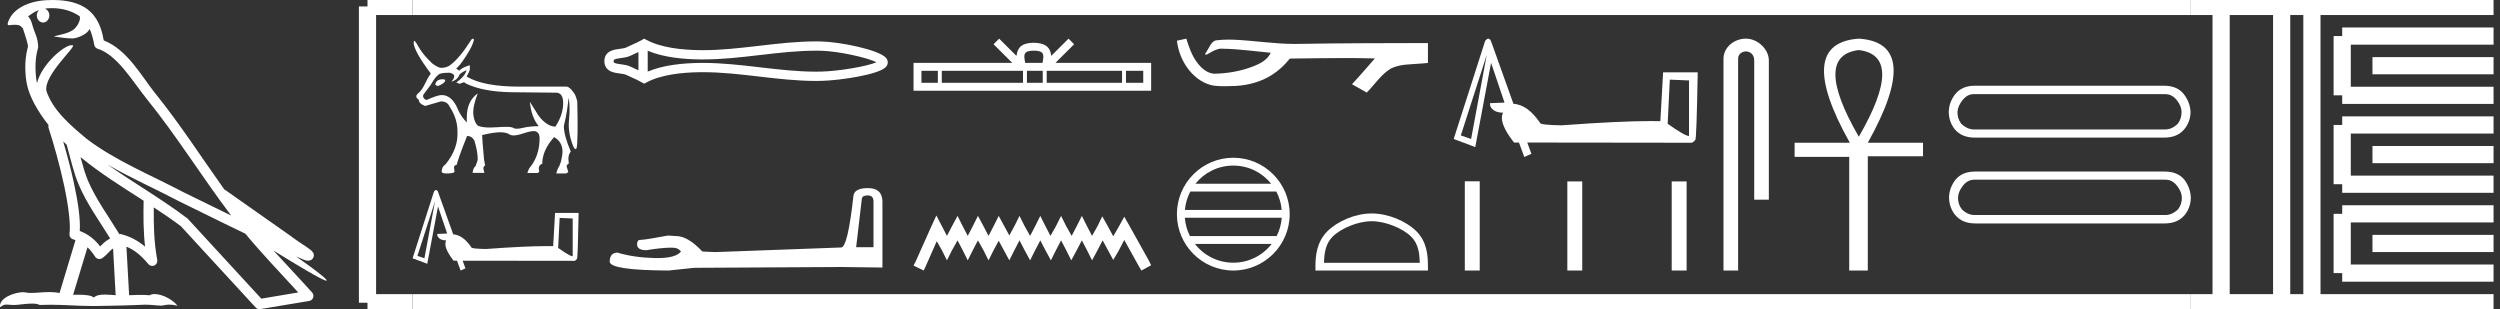 <?xml version="1.0" encoding="UTF-8" standalone="no"?>
<svg
   width="145.551"
   height="18.0"
   version="1.1"
   id="svg76"
   sodipodi:docname="kanakhtaanekhtusankhtawy.svg"
   inkscape:version="1.1.1 (3bf5ae0d25, 2021-09-20)"
   xmlns:inkscape="http://www.inkscape.org/namespaces/inkscape"
   xmlns:sodipodi="http://sodipodi.sourceforge.net/DTD/sodipodi-0.dtd"
   xmlns="http://www.w3.org/2000/svg"
   xmlns:svg="http://www.w3.org/2000/svg">
  <rect width="100%" height="100%" fill="#333333" stroke="none"/>
  <defs
     id="defs80" />
  <sodipodi:namedview
     id="namedview78"
     pagecolor="#ffffff"
     bordercolor="#666666"
     borderopacity="1.0"
     inkscape:pageshadow="2"
     inkscape:pageopacity="0.0"
     inkscape:pagecheckerboard="0"
     showgrid="false"
     inkscape:zoom="9.4468431"
     inkscape:cx="72.775635"
     inkscape:cy="9.0506426"
     inkscape:window-width="1920"
     inkscape:window-height="1001"
     inkscape:window-x="-9"
     inkscape:window-y="-9"
     inkscape:window-maximized="1"
     inkscape:current-layer="svg76" />
  <path
     d="M 3.009 0.474 C 3.703 0.474 4.257 0.675 4.644 0.953 C 4.65 1.006 4.664 1.06 4.653 1.112 C 4.603 1.361 4.458 1.59 4.257 1.743 C 3.941 1.95 3.56 2.01 3.2 2.099 C 3.11 2.109 3.181 2.13 3.231 2.139 C 3.461 2.178 3.938 2.238 4.202 2.238 C 4.221 2.238 4.238 2.237 4.254 2.237 C 4.532 2.205 4.795 2.089 5.02 1.926 C 5.099 1.859 5.167 1.776 5.225 1.69 C 5.372 2.036 5.452 2.403 5.485 2.607 C 5.503 2.717 5.581 2.806 5.687 2.84 C 6.826 3.189 7.725 4.749 8.566 5.789 C 10.296 7.926 11.766 10.315 13.459 12.549 C 12.522 12.093 11.588 11.633 10.65 11.175 C 8.729 10.164 6.728 9.359 5.045 8.085 C 5.042 8.083 5.039 8.079 5.037 8.077 C 4.067 7.269 3.074 6.417 2.698 5.284 C 2.55 4.364 4.455 2.707 4.24 2.638 C 4.222 2.632 4.2 2.629 4.176 2.629 C 3.718 2.629 2.423 3.756 2.157 4.83 C 2.154 4.816 2.146 4.799 2.143 4.785 C 2.07 4.429 1.989 3.529 2.211 2.806 C 2.221 2.772 2.224 2.737 2.222 2.702 C 2.206 2.411 2.162 2.238 2.098 2.068 C 2.035 1.899 1.959 1.724 1.838 1.303 C 1.807 1.195 1.696 0.975 1.63 0.958 C 1.816 0.82 2.005 0.677 2.275 0.583 L 2.275 0.583 C 2.196 0.659 2.143 0.769 2.143 0.897 C 2.143 1.126 2.307 1.312 2.508 1.312 C 2.709 1.312 2.872 1.126 2.872 0.897 L 2.872 0.894 C 2.871 0.71 2.763 0.558 2.617 0.504 C 2.67 0.497 2.713 0.485 2.771 0.482 C 2.852 0.476 2.932 0.474 3.009 0.474 ZM 3.68 8.237 C 3.745 8.302 3.815 8.361 3.882 8.424 C 4.096 9.204 4.294 10.065 4.574 10.729 C 5.057 11.874 5.79 12.87 6.413 13.883 C 6.261 13.965 6.129 14.058 6.029 14.152 C 5.948 14.229 5.894 14.281 5.83 14.346 C 5.521 13.939 5.124 13.623 4.644 13.449 C 4.689 12.726 4.536 11.737 4.305 10.662 C 4.126 9.831 3.904 9.003 3.68 8.237 ZM 4.686 9.145 C 5.835 10.09 7.114 10.883 8.362 11.685 C 8.344 12.595 8.344 13.463 8.446 14.36 C 8.033 14.014 7.587 13.763 7.019 13.625 C 7.015 13.624 7.012 13.624 7.009 13.624 C 6.989 13.624 6.972 13.636 6.952 13.636 C 6.303 12.573 5.569 11.577 5.115 10.502 C 4.959 10.133 4.822 9.652 4.686 9.145 ZM 5.093 14.399 C 5.256 14.552 5.405 14.728 5.533 14.94 C 5.576 15.01 5.649 15.058 5.729 15.075 C 5.749 15.079 5.77 15.081 5.79 15.081 C 5.85 15.081 5.909 15.063 5.959 15.027 C 6.175 14.871 6.307 14.703 6.436 14.581 C 6.483 14.536 6.533 14.5 6.584 14.464 L 6.733 17.186 C 6.52 17.172 6.298 17.151 6.096 17.151 C 5.832 17.151 5.601 17.187 5.463 17.323 C 5.294 17.189 4.966 17.159 4.572 17.159 C 4.471 17.159 4.366 17.161 4.257 17.163 L 5.093 14.399 ZM 6.251 9.574 L 6.251 9.574 C 7.605 10.361 9.035 10.988 10.386 11.699 C 10.388 11.7 10.39 11.701 10.392 11.702 C 11.687 12.333 12.978 12.983 14.286 13.606 C 15.27 14.795 16.338 15.901 17.364 17.026 C 16.648 17.146 15.931 17.268 15.214 17.388 C 13.792 15.842 12.369 14.299 10.947 12.753 C 10.936 12.74 10.924 12.728 10.91 12.717 C 9.411 11.58 7.758 10.635 6.251 9.574 ZM 3.076 0.0 C 2.941 0.0 2.803 0.005 2.665 0.013 C 1.58 0.084 0.792 0.539 0.523 1.157 C 0.482 1.25 0.377 1.471 0.516 1.471 C 0.53 1.471 0.547 1.468 0.568 1.463 C 0.683 1.448 0.778 1.442 0.857 1.442 C 1.275 1.442 1.237 1.615 1.327 1.637 C 1.417 1.919 1.617 2.483 1.63 2.705 C 1.386 3.566 1.477 4.468 1.566 4.903 C 1.715 5.635 2.196 6.487 2.827 7.283 C 2.813 7.338 2.809 7.394 2.827 7.449 C 3.129 8.371 3.479 9.618 3.73 10.785 C 3.981 11.953 4.123 13.062 4.047 13.608 C 4.025 13.759 4.121 13.9 4.268 13.936 C 4.313 13.947 4.352 13.967 4.395 13.981 L 3.467 17.06 C 3.273 17.018 3.072 17.005 2.874 17.005 C 2.493 17.005 2.118 17.055 1.81 17.055 C 1.685 17.055 1.57 17.047 1.47 17.023 C 1.438 17.015 1.395 17.011 1.345 17.011 C 0.909 17.011 -0.083 17.317 0.004 17.89 C 0.155 17.762 0.262 17.731 0.38 17.731 C 0.49 17.731 0.61 17.758 0.785 17.758 C 0.794 17.758 0.802 17.758 0.812 17.758 C 1.066 17.754 1.509 17.675 1.865 17.675 C 2.045 17.675 2.203 17.695 2.303 17.755 C 2.539 17.746 2.752 17.742 2.952 17.742 C 3.801 17.742 4.399 17.812 5.452 17.817 C 6.24 17.81 7.649 17.778 8.426 17.738 C 8.876 17.741 9.123 17.792 9.348 17.792 C 9.362 17.792 9.375 17.792 9.388 17.791 C 9.522 17.788 9.653 17.735 9.868 17.735 C 9.991 17.735 10.141 17.752 10.336 17.805 C 10.086 17.464 9.459 17.12 9.006 17.12 C 8.891 17.12 8.788 17.142 8.704 17.191 C 8.543 17.175 8.372 17.169 8.196 17.169 C 7.977 17.169 7.748 17.178 7.518 17.189 L 7.361 14.36 L 7.361 14.36 C 7.848 14.562 8.218 14.876 8.642 15.38 C 8.7 15.447 8.782 15.482 8.865 15.482 C 8.908 15.482 8.952 15.473 8.993 15.453 C 9.112 15.396 9.179 15.264 9.155 15.134 C 8.963 14.095 8.942 13.115 8.953 12.075 L 8.953 12.075 C 9.493 12.428 10.025 12.787 10.529 13.168 C 11.982 14.748 13.436 16.327 14.889 17.906 C 14.945 17.967 15.023 18 15.104 18 C 15.12 18 15.136 17.999 15.152 17.996 C 16.102 17.837 17.052 17.681 18.001 17.522 C 18.107 17.505 18.195 17.431 18.231 17.329 C 18.267 17.227 18.244 17.112 18.172 17.032 C 17.43 16.201 16.663 15.401 15.921 14.587 L 15.921 14.587 C 17.19 15.368 18.796 16.342 19 16.342 C 19.023 16.342 19.028 16.329 19.013 16.303 C 18.919 16.139 18.113 15.547 17.238 14.929 L 17.238 14.929 C 17.377 14.987 17.514 15.049 17.653 15.106 C 17.658 15.109 17.665 15.114 17.67 15.117 C 17.773 15.151 17.83 15.175 17.939 15.178 C 17.942 15.179 17.946 15.179 17.949 15.179 C 17.974 15.179 18.003 15.175 18.048 15.162 C 18.1 15.146 18.188 15.103 18.236 15.01 C 18.285 14.918 18.275 14.823 18.259 14.772 C 18.242 14.721 18.221 14.695 18.205 14.674 C 18.144 14.589 18.102 14.565 18.043 14.52 C 17.983 14.474 17.915 14.423 17.838 14.371 C 17.685 14.266 17.502 14.148 17.345 14.043 C 17.188 13.938 17.045 13.836 17.017 13.81 C 17.008 13.801 16.998 13.793 16.989 13.785 C 15.691 12.872 14.394 11.961 13.097 11.049 C 13.089 11.043 13.078 11.048 13.069 11.043 C 11.736 9.174 10.481 7.218 9.023 5.416 C 8.279 4.496 7.425 2.888 6.038 2.352 C 5.971 1.956 5.82 1.225 5.283 0.703 C 4.827 0.26 4.168 0.056 3.427 0.011 C 3.312 0.003 3.195 0.0 3.076 0.0 Z"
     style="fill:#ffffff;stroke:none"
     id="path2" />
  <path
     d="M 25.784 4.613 Q 25.406 4.613 25.345 4.905 L 25.345 4.922 Q 25.388 5 25.526 5 Q 25.921 4.828 25.921 4.681 L 25.921 4.664 Q 25.921 4.63 25.784 4.613 ZM 27.16 4.08 Q 27.1 4.415 26.566 4.802 L 26.756 4.879 L 27.014 4.785 L 27.143 4.871 Q 28.131 5.344 29.765 5.369 L 32.328 5.395 Q 32.345 5.394 32.362 5.394 Q 32.8 5.394 32.788 6.036 Q 32.775 6.702 32.336 7.373 Q 32.061 7.373 31.777 7.162 Q 31.494 6.952 31.313 6.668 Q 31.133 6.384 30.849 5.928 L 30.849 5.928 Q 30.935 6.831 31.365 7.347 Q 30.84 7.347 30.432 7.446 Q 30.227 7.496 30.091 7.496 Q 29.954 7.496 29.886 7.446 Q 29.8 7.385 29.46 7.385 Q 29.254 7.385 28.953 7.407 Q 28.721 7.425 28.529 7.425 Q 28.062 7.425 27.83 7.321 Q 27.615 7.141 27.56 6.689 Q 27.504 6.238 27.813 5.438 L 27.813 5.438 Q 27.177 5.894 27.177 6.823 L 27.177 7.132 Q 26.859 6.805 26.678 6.41 Q 26.326 5.533 25.715 5.533 Q 25.483 5.533 24.821 5.825 Q 24.597 5.731 24.64 5.524 L 25.07 4.948 Q 25.38 4.424 25.517 4.363 Q 25.586 4.234 26.188 4.234 Q 26.446 4.303 26.446 4.424 Q 26.446 4.587 26.274 4.75 Q 26.601 4.681 26.747 4.363 Q 26.747 4.286 27.16 4.08 ZM 27.53 2.25 Q 27.488 2.25 27.435 2.317 Q 26.781 3.357 26.248 3.761 Q 26.042 3.942 25.689 3.951 Q 25.517 3.951 25.165 3.693 Q 24.64 3.185 24.434 2.833 Q 24.202 2.42 24.133 2.377 Q 24.098 2.377 24.081 2.463 Q 24.081 2.953 25.079 4.277 Q 24.89 4.552 24.726 4.905 Q 24.563 5.258 24.339 5.443 Q 24.116 5.627 24.382 5.808 Q 24.382 6.032 24.752 6.169 Q 25.053 6.083 25.672 5.903 Q 26.042 5.903 26.179 6.212 Q 26.635 6.9 26.635 7.648 Q 26.687 8.646 25.947 9.557 Q 25.715 9.712 25.715 9.987 Q 25.715 10.099 25.999 10.099 Q 26.463 10.099 26.463 9.987 L 26.429 9.755 Q 26.429 9.635 26.609 9.574 L 26.609 9.557 Q 26.609 9.394 27.194 7.915 Q 27.461 7.915 27.615 8.173 Q 27.813 8.826 27.813 9.256 Q 27.813 9.351 27.693 9.66 Q 27.547 9.772 27.512 10.065 L 28.2 10.065 L 28.149 9.85 Q 28.114 9.721 28.243 9.626 L 28.183 9.308 Q 28.071 8.095 28.071 7.88 L 28.071 7.863 Q 28.751 7.7 29.116 7.7 Q 29.482 7.7 29.679 7.833 Q 29.758 7.886 29.9 7.886 Q 30.115 7.886 30.475 7.764 Q 30.865 7.632 31.074 7.632 Q 31.185 7.632 31.244 7.67 Q 31.416 7.777 31.416 8.035 Q 31.416 8.981 30.935 9.643 Q 30.78 9.798 30.703 10.073 L 31.296 10.073 Q 31.451 10.022 31.365 9.815 Q 31.382 9.592 31.571 9.531 Q 31.571 8.749 32.259 7.984 Q 32.741 8.25 32.749 8.809 Q 32.749 9.024 32.663 9.394 L 32.56 9.678 Q 32.465 9.789 32.388 10.099 L 32.956 10.099 Q 33.059 10.056 33.085 10.004 L 32.999 9.729 Q 32.956 9.609 33.119 9.514 Q 33.033 9.058 33.231 8.826 Q 32.827 7.88 32.827 7.339 Q 33.042 6.453 33.102 5.679 Q 33.205 6.221 33.128 6.977 Q 33.05 7.734 33.386 8.543 Q 33.451 8.679 33.505 8.679 Q 33.543 8.679 33.575 8.611 Q 33.661 8.121 33.609 5.903 Q 33.54 5.627 33.463 5.481 Q 33.188 5.06 32.99 5.043 L 30.212 5.043 Q 28.157 5.043 27.168 4.458 Q 27.332 4.166 27.349 4.058 Q 27.366 3.951 27.349 3.796 Q 26.936 3.916 26.73 4.114 L 26.558 3.985 Q 26.738 3.873 27.134 3.263 Q 27.529 2.652 27.598 2.308 Q 27.569 2.25 27.53 2.25 Z"
     style="fill:#ffffff;stroke:none"
     id="path4" />
  <path
     d="M 32.582 12.687 L 33.342 12.719 L 33.342 14.92 Q 33.177 14.92 32.496 14.434 L 32.582 12.687 ZM 25.329 11.708 L 24.71 15.037 L 24.303 14.896 L 24.303 14.896 Q 24.307 14.89 25.329 11.708 ZM 25.394 11.063 Q 25.338 11.063 25.266 11.152 L 24.021 15.037 L 24.875 15.358 L 25.501 12.022 L 26.034 13.596 L 25.454 13.62 L 25.47 13.737 Q 25.595 13.995 25.979 13.995 Q 25.776 14.371 26.41 15.178 L 26.606 15.178 L 26.817 15.75 L 27.099 15.625 L 26.935 15.178 L 33.444 15.186 Q 33.53 15.163 33.593 15.069 Q 33.64 15.069 33.687 12.398 L 32.316 12.398 L 32.206 14.332 Q 32.034 14.328 31.835 14.328 Q 30.592 14.328 28.29 14.497 Q 27.444 14.481 27.444 14.403 Q 26.958 13.682 26.386 13.643 L 25.509 11.191 Q 25.462 11.063 25.394 11.063 Z"
     style="fill:#ffffff;stroke:none"
     id="path6" />
  <path
     d="M 51.178 3.534 C 51.178 3.534 51.178 3.534 51.178 3.534 L 51.178 3.534 C 51.178 3.534 51.178 3.534 51.178 3.534 L 51.178 3.534 C 51.178 3.534 51.178 3.534 51.178 3.534 ZM 51.173 3.72 C 51.173 3.72 51.173 3.721 51.173 3.721 L 51.173 3.721 C 51.173 3.721 51.173 3.721 51.173 3.721 C 51.173 3.721 51.173 3.721 51.173 3.72 ZM 37.17 3.031 L 37.17 4.092 L 37.17 4.092 C 37.12 4.069 37.07 4.046 37.021 4.024 L 37.021 4.024 C 36.911 3.975 36.809 3.928 36.711 3.88 L 36.711 3.88 C 36.529 3.791 36.308 3.764 36.15 3.742 L 36.15 3.742 C 35.971 3.718 35.857 3.7 35.783 3.663 L 35.783 3.663 C 35.743 3.643 35.726 3.632 35.726 3.561 C 35.726 3.477 35.731 3.437 36.15 3.38 L 36.15 3.38 C 36.308 3.359 36.529 3.332 36.711 3.243 L 36.711 3.243 L 36.711 3.243 C 36.809 3.194 36.911 3.148 37.021 3.098 L 37.021 3.098 C 37.07 3.076 37.12 3.054 37.17 3.031 ZM 37.71 4.168 L 37.71 4.168 L 37.71 4.168 C 37.71 4.168 37.71 4.168 37.71 4.168 ZM 47.501 2.951 C 47.557 2.951 47.612 2.952 47.668 2.952 L 47.668 2.952 C 47.717 2.953 47.766 2.954 47.814 2.955 L 47.814 2.955 C 48.83 2.979 50.503 3.357 51.03 3.624 L 51.03 3.624 C 50.496 3.86 48.838 4.144 47.814 4.168 L 47.814 4.168 L 47.814 4.168 C 47.71 4.17 47.606 4.172 47.501 4.172 C 46.423 4.172 45.344 4.046 44.247 3.919 L 44.247 3.919 C 43.155 3.792 42.044 3.662 40.925 3.662 C 40.868 3.662 40.81 3.663 40.752 3.663 L 40.752 3.663 C 39.79 3.675 38.639 3.777 37.71 4.168 L 37.71 4.168 L 37.71 2.954 L 37.71 2.954 C 38.639 3.346 39.79 3.448 40.752 3.46 L 40.752 3.46 L 40.752 3.46 C 40.81 3.46 40.868 3.461 40.925 3.461 C 42.044 3.461 43.155 3.331 44.247 3.204 C 45.344 3.076 46.423 2.951 47.501 2.951 ZM 37.502 2.25 L 37.372 2.325 C 37.296 2.369 37.217 2.41 37.137 2.449 L 37.137 2.449 C 37.026 2.504 36.914 2.555 36.799 2.606 L 36.799 2.606 C 36.691 2.655 36.58 2.705 36.472 2.758 L 36.472 2.758 L 36.472 2.758 C 36.386 2.801 36.261 2.821 36.078 2.845 L 36.078 2.845 C 35.829 2.879 35.187 2.927 35.187 3.561 C 35.187 3.854 35.335 4.045 35.544 4.148 L 35.544 4.148 C 35.714 4.231 35.926 4.257 36.078 4.278 L 36.078 4.278 C 36.261 4.302 36.386 4.322 36.472 4.365 L 36.472 4.365 L 36.472 4.365 C 36.58 4.418 36.691 4.468 36.799 4.517 L 36.799 4.517 C 36.997 4.606 37.188 4.692 37.372 4.798 L 37.502 4.873 L 37.634 4.802 C 38.486 4.345 39.691 4.216 40.759 4.203 L 40.759 4.203 L 40.759 4.203 C 40.814 4.202 40.87 4.202 40.926 4.202 C 42.007 4.202 43.087 4.327 44.185 4.455 L 44.185 4.455 C 45.276 4.582 46.385 4.712 47.502 4.712 C 47.61 4.712 47.719 4.71 47.827 4.708 L 47.827 4.708 C 48.902 4.682 51.14 4.35 51.566 3.909 L 51.566 3.909 C 51.62 3.853 51.687 3.759 51.687 3.631 C 51.687 3.513 51.629 3.423 51.581 3.367 L 51.581 3.367 C 51.174 2.898 48.923 2.441 47.827 2.415 L 47.827 2.415 L 47.827 2.415 C 47.776 2.414 47.725 2.413 47.674 2.412 L 47.674 2.412 C 47.617 2.412 47.56 2.411 47.502 2.411 C 46.385 2.411 45.276 2.541 44.185 2.668 C 43.087 2.795 42.007 2.921 40.926 2.921 C 40.87 2.921 40.814 2.92 40.759 2.92 L 40.759 2.92 C 39.691 2.907 38.486 2.778 37.634 2.321 L 37.502 2.25 Z"
     style="fill:#ffffff;stroke:none"
     id="path8" />
  <path
     d="M 50.523 11.378 Q 50.855 11.378 50.855 11.725 L 50.855 14.393 L 49.845 14.393 L 50.176 11.583 Q 50.192 11.378 50.523 11.378 ZM 50.539 10.952 Q 49.734 10.952 49.687 11.409 Q 49.355 14.393 48.977 14.408 L 41.653 14.677 L 40.895 14.645 Q 40.043 13.745 39.38 13.745 Q 39.143 13.73 38.891 13.714 Q 37.549 13.966 37.281 13.966 Q 37.091 13.966 37.091 14.219 Q 37.091 14.566 37.628 14.566 Q 38.55 14.419 39.042 14.419 Q 39.131 14.419 39.206 14.424 Q 39.475 14.424 39.648 14.645 Q 39.341 15.026 38.271 15.026 Q 38.188 15.026 38.102 15.024 Q 36.886 14.992 35.955 14.708 Q 35.497 14.708 35.497 15.245 Q 35.545 15.734 38.922 15.75 L 40.422 15.592 L 48.977 15.545 L 51.376 15.576 L 51.376 11.725 Q 51.36 10.952 50.539 10.952 Z"
     style="fill:#ffffff;stroke:none"
     id="path10" />
  <path
     d="M 60.19 2.949 C 60.414 2.949 60.549 2.987 60.619 3.027 C 60.823 3.157 60.726 3.468 60.693 3.662 L 59.687 3.662 C 59.663 3.463 59.553 3.16 59.761 3.027 C 59.831 2.987 59.966 2.949 60.19 2.949 ZM 54.602 4.122 L 54.602 4.821 L 53.647 4.821 L 53.647 4.122 ZM 59.56 4.122 L 59.56 4.821 L 54.831 4.821 L 54.831 4.122 ZM 60.709 4.122 L 60.709 4.821 L 59.789 4.821 L 59.789 4.122 ZM 65.326 4.122 L 65.326 4.821 L 60.939 4.821 L 60.939 4.122 ZM 66.56 4.122 L 66.56 4.821 L 65.555 4.821 L 65.555 4.122 ZM 58.17 2.25 L 57.845 2.576 L 58.934 3.662 L 53.187 3.662 L 53.187 5.282 L 67.02 5.282 L 67.02 3.662 L 61.447 3.662 L 62.535 2.576 L 62.21 2.25 L 61.203 3.254 C 61.143 2.645 60.726 2.506 60.19 2.488 C 59.617 2.504 59.266 2.633 59.177 3.254 L 58.17 2.25 Z"
     style="fill:#ffffff;stroke:none"
     id="path12" />
  <path
     d="M 54.515 12.547 L 54.231 13.164 L 53.329 15.181 L 53.187 15.465 L 53.78 15.75 L 53.922 15.442 L 54.539 14.042 L 54.848 14.587 L 55.132 15.157 L 55.417 14.587 L 55.749 13.994 L 56.058 14.587 L 56.342 15.157 L 56.627 14.587 L 56.936 13.994 L 57.268 14.587 L 57.553 15.157 L 57.837 14.587 L 58.146 14.018 L 58.454 14.587 L 58.763 15.157 L 59.047 14.587 L 59.356 13.994 L 59.664 14.587 L 59.973 15.157 L 60.258 14.587 L 60.566 13.994 L 60.875 14.587 L 61.183 15.157 L 61.468 14.587 L 61.776 13.994 L 62.085 14.587 L 62.369 15.157 L 62.678 14.587 L 62.986 13.994 L 63.295 14.587 L 63.58 15.157 L 63.888 14.587 L 64.197 13.994 L 64.529 14.611 L 64.814 15.133 L 65.122 14.611 L 65.454 13.97 L 66.285 15.465 L 66.451 15.75 L 67.02 15.442 L 66.878 15.157 L 65.739 13.116 L 65.454 12.618 L 65.169 13.14 L 64.814 13.757 L 64.481 13.14 L 64.173 12.594 L 63.912 13.14 L 63.58 13.733 L 63.271 13.14 L 62.986 12.57 L 62.702 13.14 L 62.393 13.733 L 62.061 13.14 L 61.776 12.57 L 61.492 13.14 L 61.159 13.733 L 60.851 13.14 L 60.566 12.57 L 60.281 13.14 L 59.973 13.733 L 59.641 13.14 L 59.356 12.57 L 59.071 13.14 L 58.763 13.709 L 58.454 13.14 L 58.146 12.57 L 57.861 13.14 L 57.553 13.733 L 57.244 13.14 L 56.936 12.57 L 56.651 13.14 L 56.342 13.733 L 56.034 13.14 L 55.749 12.57 L 55.441 13.14 L 55.132 13.733 L 54.824 13.14 L 54.515 12.547 Z"
     style="fill:#ffffff;stroke:none"
     id="path14" />
  <path
     d="M 69.068 2.25 L 69.056 2.253 C 68.877 2.293 68.699 2.331 68.52 2.37 C 68.597 3.004 68.843 3.619 69.252 4.111 C 69.618 4.558 70.131 4.913 70.712 4.994 C 70.911 5.013 71.11 5.02 71.31 5.02 C 71.516 5.02 71.721 5.012 71.927 5.004 C 72.682 4.964 73.438 4.76 74.076 4.346 C 74.456 4.103 74.787 3.789 75.071 3.439 C 75.101 3.412 75.137 3.405 75.175 3.405 C 75.21 3.405 75.246 3.411 75.281 3.411 C 75.295 3.411 75.31 3.41 75.323 3.407 C 76.318 3.398 77.313 3.379 78.308 3.379 C 78.873 3.379 79.438 3.385 80.002 3.402 C 80.012 3.4 80.02 3.399 80.025 3.399 C 80.077 3.399 79.964 3.485 79.948 3.514 C 79.538 3.979 79.137 4.451 78.713 4.903 C 78.999 5.065 79.286 5.227 79.572 5.389 C 80.039 4.928 80.393 4.343 80.965 3.997 C 81.505 3.722 82.127 3.753 82.714 3.702 C 82.854 3.689 82.995 3.678 83.135 3.665 C 83.135 3.279 83.135 2.892 83.135 2.506 C 80.644 2.513 78.152 2.512 75.66 2.554 C 75.567 2.557 75.473 2.558 75.38 2.558 C 74.21 2.558 73.05 2.369 71.882 2.313 C 71.77 2.309 71.657 2.306 71.545 2.306 C 71.295 2.306 71.045 2.318 70.798 2.349 C 70.551 2.409 70.45 2.668 70.332 2.864 C 70.274 2.966 70.212 3.065 70.148 3.164 C 70.171 3.175 70.192 3.18 70.213 3.18 C 70.304 3.18 70.382 3.091 70.466 3.06 C 70.666 2.946 70.884 2.831 71.118 2.831 C 71.149 2.831 71.181 2.833 71.214 2.837 C 72.141 2.853 73.061 2.986 73.983 3.073 C 73.793 3.486 73.366 3.712 72.959 3.865 C 72.236 4.147 71.458 4.279 70.684 4.292 C 70.262 4.26 69.925 3.952 69.687 3.627 C 69.382 3.22 69.219 2.73 69.068 2.25 Z"
     style="fill:#ffffff;stroke:none"
     id="path16" />
  <path
     d="M 71.803 9.64 C 72.696 9.64 73.491 10.052 74.009 10.697 L 69.597 10.697 C 70.115 10.052 70.91 9.64 71.803 9.64 ZM 74.308 11.152 C 74.478 11.476 74.587 11.838 74.62 12.221 L 68.986 12.221 C 69.019 11.838 69.129 11.476 69.299 11.152 ZM 74.623 12.677 C 74.595 13.059 74.491 13.42 74.327 13.745 L 69.28 13.745 C 69.115 13.42 69.011 13.059 68.983 12.677 ZM 74.038 14.201 C 73.521 14.867 72.712 15.294 71.803 15.294 C 70.894 15.294 70.086 14.867 69.569 14.201 ZM 71.803 9.184 C 69.993 9.184 68.52 10.657 68.52 12.467 C 68.52 14.277 69.993 15.75 71.803 15.75 C 73.613 15.75 75.086 14.277 75.086 12.467 C 75.086 10.657 73.613 9.184 71.803 9.184 Z"
     style="fill:#ffffff;stroke:none"
     id="path18" />
  <path
     d="M 79.861 12.879 C 80.666 12.879 81.674 13.293 82.162 13.781 C 82.589 14.207 82.645 14.773 82.661 15.299 L 77.084 15.299 C 77.1 14.773 77.156 14.207 77.583 13.781 C 78.071 13.293 79.055 12.879 79.861 12.879 ZM 79.861 12.428 C 78.905 12.428 77.877 12.869 77.274 13.472 C 76.656 14.09 76.586 14.904 76.586 15.513 L 76.586 15.75 L 83.135 15.75 L 83.135 15.513 C 83.135 14.904 83.089 14.09 82.471 13.472 C 81.868 12.869 80.816 12.428 79.861 12.428 Z"
     style="fill:#ffffff;stroke:none"
     id="path20" />
  <path
     d="M 97.218 4.637 L 98.335 4.683 L 98.335 7.918 Q 98.093 7.918 97.092 7.205 L 97.218 4.637 ZM 86.558 3.198 L 85.648 8.091 L 85.05 7.884 L 85.05 7.884 Q 85.056 7.875 86.558 3.198 ZM 86.654 2.25 Q 86.57 2.25 86.466 2.381 L 84.635 8.091 L 85.89 8.563 L 86.811 3.659 L 87.594 5.973 L 86.742 6.007 L 86.765 6.18 Q 86.949 6.56 87.513 6.56 Q 87.214 7.112 88.147 8.298 L 88.434 8.298 L 88.745 9.139 L 89.16 8.954 L 88.918 8.298 L 98.485 8.31 Q 98.611 8.275 98.703 8.137 Q 98.772 8.137 98.842 4.211 L 96.827 4.211 L 96.666 7.055 Q 96.413 7.048 96.121 7.048 Q 94.294 7.048 90.91 7.297 Q 89.666 7.274 89.666 7.158 Q 88.952 6.099 88.112 6.042 L 86.823 2.438 Q 86.754 2.25 86.654 2.25 Z"
     style="fill:#ffffff;stroke:none"
     id="path22" />
  <path
     d="M 85.282 10.556 L 85.282 15.75 L 86.15 15.75 L 86.15 10.556 ZM 91.251 10.563 L 91.251 15.75 L 92.119 15.75 L 92.119 10.563 ZM 97.327 10.563 L 97.327 15.75 L 98.195 15.75 L 98.195 10.563 Z"
     style="fill:#ffffff;stroke:none"
     id="path24" />
  <path
     d="M 101.65 2.25 C 100.953 2.25 100.342 2.763 100.342 3.421 L 100.342 15.75 L 101.194 15.75 L 101.194 3.421 C 101.194 3.099 101.477 2.994 101.656 2.994 C 101.843 2.994 102.131 3.125 102.131 3.521 L 102.131 11.624 L 102.983 11.624 L 102.983 3.521 C 102.983 2.862 102.33 2.25 101.65 2.25 Z"
     style="fill:#ffffff;stroke:none"
     id="path26" />
  <path
     d="M 108.221 2.914 Q 110.945 3.245 108.221 7.961 Q 105.496 3.245 108.221 2.914 ZM 108.221 2.25 Q 104.448 2.512 107.697 8.31 L 104.483 8.31 L 104.483 9.131 L 107.662 9.131 L 107.662 15.75 L 108.744 15.75 L 108.744 9.096 L 111.958 9.096 L 111.958 8.31 L 108.744 8.31 Q 111.993 2.495 108.221 2.25 Z"
     style="fill:#ffffff;stroke:none"
     id="path28" />
  <path
     d="M 126.065 5.481 Q 126.457 5.481 126.735 5.832 Q 127.012 6.183 127.012 6.526 Q 127.012 6.902 126.8 7.195 Q 126.457 7.538 126.049 7.538 L 114.928 7.538 Q 114.536 7.538 114.176 7.195 Q 113.964 6.902 113.964 6.526 Q 113.981 6.183 114.258 5.832 Q 114.536 5.481 114.911 5.481 ZM 114.977 4.991 Q 114.225 4.991 113.834 5.481 Q 113.458 5.971 113.458 6.542 Q 113.474 7.114 113.817 7.538 Q 114.225 8.012 114.977 8.012 L 126 8.012 Q 126.751 8.012 127.159 7.538 Q 127.519 7.114 127.535 6.542 Q 127.519 5.971 127.143 5.481 Q 126.751 4.991 126 4.991 ZM 126.082 10.462 Q 126.473 10.462 126.751 10.821 Q 127.029 11.18 127.029 11.523 Q 127.029 11.882 126.816 12.176 Q 126.473 12.519 126.065 12.519 L 114.96 12.519 Q 114.552 12.519 114.209 12.176 Q 113.997 11.882 113.997 11.523 Q 113.997 11.18 114.274 10.821 Q 114.552 10.462 114.944 10.462 ZM 114.993 9.988 Q 114.242 9.988 113.85 10.462 Q 113.474 10.952 113.474 11.523 Q 113.491 12.095 113.834 12.519 Q 114.242 13.009 115.009 13.009 L 126.016 13.009 Q 126.784 13.009 127.192 12.519 Q 127.535 12.095 127.551 11.523 Q 127.535 10.952 127.176 10.462 Q 126.784 9.988 126.033 9.988 Z"
     style="fill:#ffffff;stroke:none"
     id="path30" />
  <path
     d="M 21.396 0.375 L 21.396 17.625 "
     style="fill:none;stroke:#ffffff;stroke-width:1"
     id="path32" />
  <path
     d="M 21.396 0.375 L 24.021 0.375 "
     style="fill:none;stroke:#ffffff;stroke-width:1"
     id="path34" />
  <path
     d="M 21.396 17.625 L 24.021 17.625 "
     style="fill:none;stroke:#ffffff;stroke-width:1"
     id="path36" />
  <path
     d="M 24.021 0.375 L 127.551 0.375 "
     style="fill:none;stroke:#ffffff;stroke-width:1"
     id="path38" />
  <path
     d="M 24.021 17.625 L 127.551 17.625 "
     style="fill:none;stroke:#ffffff;stroke-width:1"
     id="path40" />
  <path
     d="M 127.551 0.375 L 145.176 0.375 "
     style="fill:none;stroke:#ffffff;stroke-width:1"
     id="path42" />
  <path
     d="M 127.551 17.625 L 145.176 17.625 "
     style="fill:none;stroke:#ffffff;stroke-width:1"
     id="path44" />
  <path
     d="M 129.314 0.375 L 129.314 17.625 "
     style="fill:none;stroke:#ffffff;stroke-width:1"
     id="path46" />
  <path
     d="M 132.839 0.375 L 132.839 17.625 "
     style="fill:none;stroke:#ffffff;stroke-width:1"
     id="path48" />
  <path
     d="M 134.601 0.375 L 134.601 17.625 "
     style="fill:none;stroke:#ffffff;stroke-width:1"
     id="path50" />
  <path
     d="M 136.364 2.1 L 145.176 2.1 "
     style="fill:none;stroke:#ffffff;stroke-width:1"
     id="path52" />
  <path
     d="M 136.364 5.55 L 145.176 5.55 "
     style="fill:none;stroke:#ffffff;stroke-width:1"
     id="path54" />
  <path
     d="M 136.364 2.1 L 136.364 5.55 "
     style="fill:none;stroke:#ffffff;stroke-width:1"
     id="path56" />
  <path
     d="M 138.126 3.825 L 145.176 3.825 "
     style="fill:none;stroke:#ffffff;stroke-width:1"
     id="path58" />
  <path
     d="M 136.364 7.275 L 145.176 7.275 "
     style="fill:none;stroke:#ffffff;stroke-width:1"
     id="path60" />
  <path
     d="M 136.364 10.725 L 145.176 10.725 "
     style="fill:none;stroke:#ffffff;stroke-width:1"
     id="path62" />
  <path
     d="M 136.364 7.275 L 136.364 10.725 "
     style="fill:none;stroke:#ffffff;stroke-width:1"
     id="path64" />
  <path
     d="M 138.126 9 L 145.176 9 "
     style="fill:none;stroke:#ffffff;stroke-width:1"
     id="path66" />
  <path
     d="M 136.364 12.45 L 145.176 12.45 "
     style="fill:none;stroke:#ffffff;stroke-width:1"
     id="path68" />
  <path
     d="M 136.364 15.9 L 145.176 15.9 "
     style="fill:none;stroke:#ffffff;stroke-width:1"
     id="path70" />
  <path
     d="M 136.364 12.45 L 136.364 15.9 "
     style="fill:none;stroke:#ffffff;stroke-width:1"
     id="path72" />
  <path
     d="M 138.126 14.175 L 145.176 14.175 "
     style="fill:none;stroke:#ffffff;stroke-width:1"
     id="path74" />
</svg>
